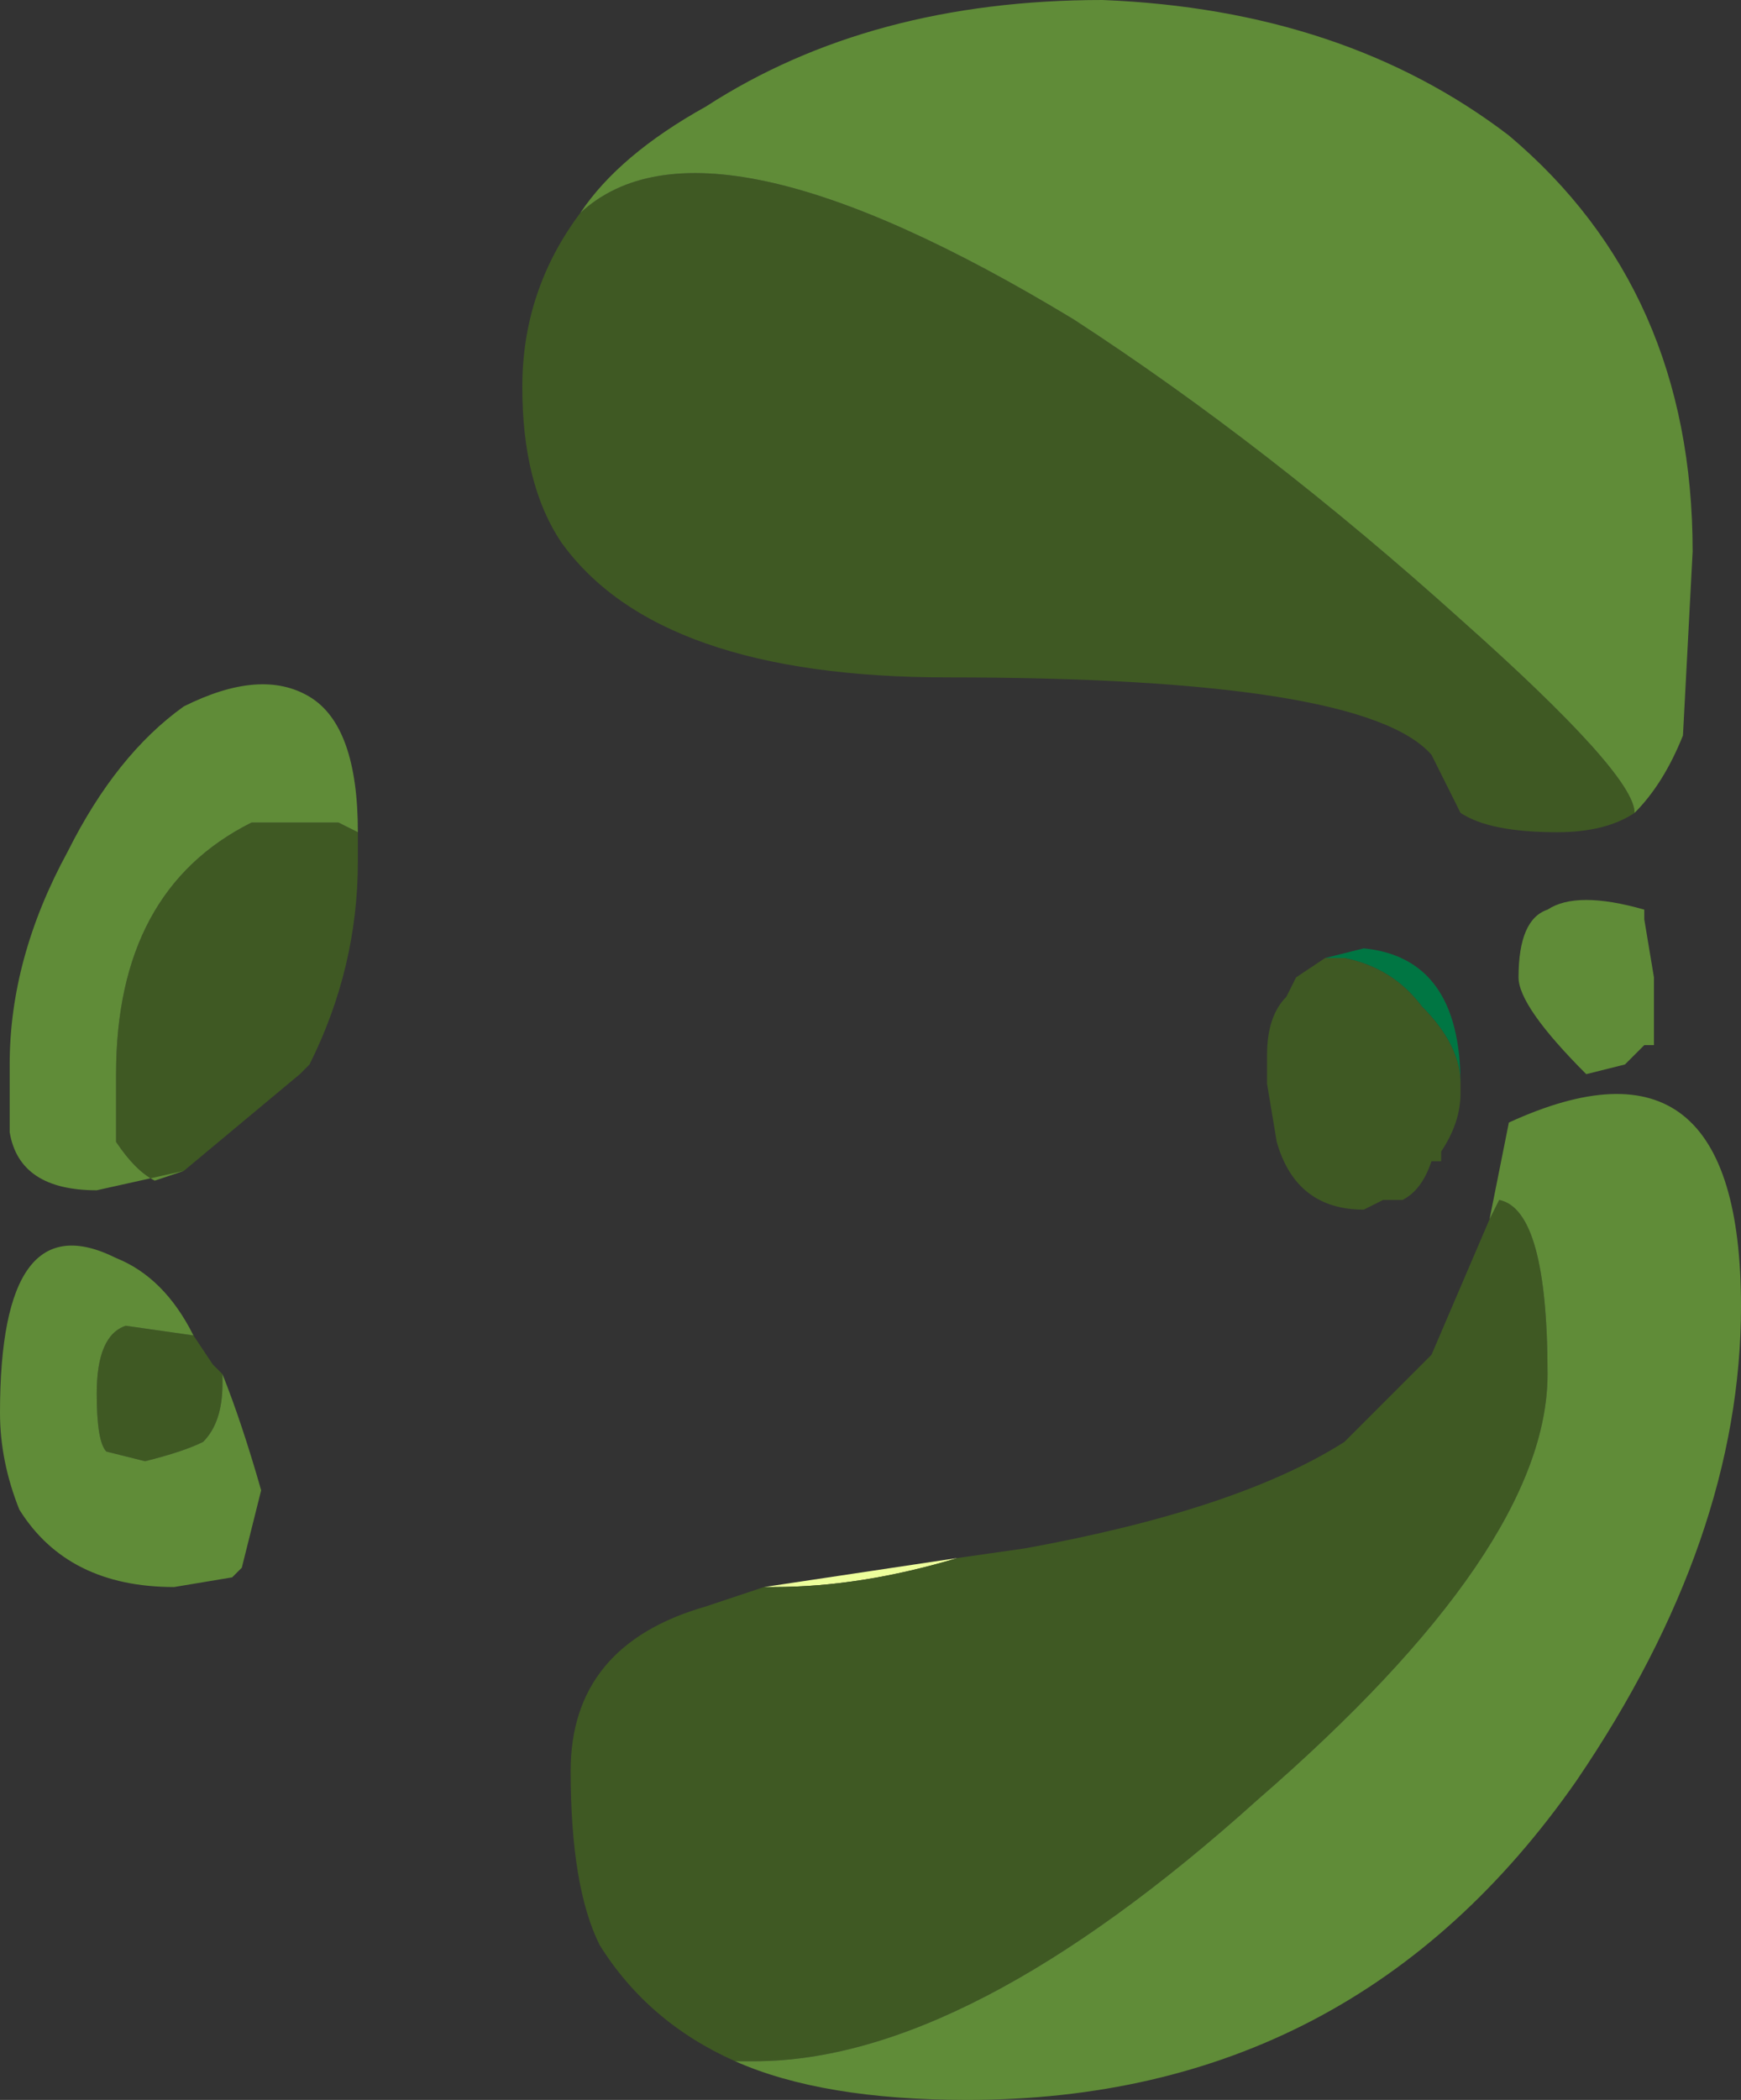 <?xml version="1.0" encoding="UTF-8" standalone="no"?>
<svg xmlns:ffdec="https://www.free-decompiler.com/flash" xmlns:xlink="http://www.w3.org/1999/xlink" ffdec:objectType="shape" height="10.85px" width="9.0px" xmlns="http://www.w3.org/2000/svg">
  <rect width="100%" height="100%" fill="#333333" stroke="none"/>
  <g transform="matrix(1.0, 0.0, 0.0, 1.0, 2.05, 8.75)">
    <path d="M2.9 -0.7 Q2.4 -0.55 1.95 -0.55 L1.9 -0.55 2.9 -0.7" fill="#edff9c" fill-rule="evenodd" stroke="none"/>
    <path d="M5.5 -3.15 Q5.5 -3.35 5.3 -3.55 5.15 -3.75 4.9 -3.8 L4.8 -3.8 5.0 -3.85 Q5.5 -3.8 5.5 -3.15" fill="#007643" fill-rule="evenodd" stroke="none"/>
    <path d="M6.4 -4.55 Q6.25 -4.45 6.0 -4.45 5.65 -4.45 5.5 -4.55 L5.35 -4.85 Q5.0 -5.25 2.85 -5.25 1.35 -5.25 0.85 -5.95 0.65 -6.25 0.65 -6.75 0.65 -7.25 0.95 -7.65 1.6 -8.25 3.5 -7.1 4.5 -6.45 5.5 -5.55 6.4 -4.75 6.4 -4.55 M1.9 -0.55 L1.95 -0.55 Q2.4 -0.55 2.9 -0.7 L3.25 -0.75 Q4.35 -0.95 4.9 -1.3 L5.35 -1.75 5.65 -2.45 5.7 -2.55 Q5.95 -2.5 5.95 -1.65 5.95 -0.75 4.45 0.55 2.95 1.9 1.85 1.9 L1.75 1.9 Q1.3 1.7 1.05 1.3 0.9 1.0 0.9 0.4 0.9 -0.25 1.6 -0.45 L1.9 -0.55 M5.5 -3.15 L5.5 -3.1 Q5.5 -2.95 5.4 -2.8 L5.4 -2.75 5.35 -2.75 Q5.3 -2.6 5.2 -2.55 L5.1 -2.55 5.0 -2.5 Q4.65 -2.5 4.55 -2.85 L4.5 -3.15 4.5 -3.3 Q4.5 -3.5 4.6 -3.6 L4.65 -3.7 4.8 -3.8 4.9 -3.8 Q5.15 -3.75 5.3 -3.55 5.5 -3.35 5.5 -3.15 M-1.1 -2.7 L-1.25 -2.65 Q-1.35 -2.7 -1.45 -2.85 L-1.45 -3.2 Q-1.45 -4.15 -0.75 -4.5 L-0.3 -4.5 -0.2 -4.45 -0.2 -4.3 Q-0.2 -3.75 -0.45 -3.25 L-0.5 -3.2 -1.1 -2.7 M-0.9 -1.65 L-0.9 -1.6 Q-0.9 -1.4 -1.0 -1.3 -1.1 -1.25 -1.3 -1.2 L-1.5 -1.25 Q-1.55 -1.3 -1.55 -1.55 -1.55 -1.85 -1.4 -1.9 L-1.05 -1.85 -0.95 -1.7 -0.9 -1.65" fill="#3f5923" fill-rule="evenodd" stroke="none"/>
    <path d="M0.95 -7.65 Q1.15 -7.95 1.6 -8.2 2.45 -8.75 3.65 -8.75 4.9 -8.7 5.75 -8.05 6.7 -7.25 6.7 -5.9 L6.65 -4.95 Q6.55 -4.7 6.4 -4.55 6.4 -4.75 5.5 -5.55 4.5 -6.45 3.5 -7.1 1.6 -8.25 0.95 -7.65 M1.75 1.9 L1.85 1.9 Q2.95 1.9 4.45 0.55 5.95 -0.75 5.95 -1.65 5.95 -2.5 5.7 -2.55 L5.65 -2.45 5.75 -2.95 Q6.95 -3.5 6.95 -2.0 6.95 -0.8 6.1 0.45 4.95 2.1 2.95 2.1 2.2 2.1 1.75 1.9 M6.45 -4.05 L6.45 -4.0 6.5 -3.7 6.5 -3.35 6.45 -3.35 6.35 -3.25 6.15 -3.2 Q5.8 -3.55 5.8 -3.7 5.8 -4.0 5.95 -4.05 6.1 -4.15 6.45 -4.05 M-1.1 -2.7 L-1.55 -2.6 Q-1.95 -2.6 -2.0 -2.9 L-2.0 -3.25 Q-2.0 -3.8 -1.7 -4.35 -1.45 -4.85 -1.1 -5.1 -0.7 -5.3 -0.45 -5.15 -0.2 -5.0 -0.2 -4.45 L-0.3 -4.5 -0.75 -4.5 Q-1.45 -4.15 -1.45 -3.2 L-1.45 -2.85 Q-1.35 -2.7 -1.25 -2.65 L-1.1 -2.7 M-0.9 -1.65 Q-0.8 -1.4 -0.7 -1.05 L-0.8 -0.65 -0.85 -0.6 -1.15 -0.55 Q-1.7 -0.55 -1.95 -0.95 -2.05 -1.2 -2.05 -1.45 -2.05 -2.55 -1.45 -2.25 -1.2 -2.15 -1.05 -1.85 L-1.4 -1.9 Q-1.55 -1.85 -1.55 -1.55 -1.55 -1.3 -1.5 -1.25 L-1.3 -1.2 Q-1.1 -1.25 -1.0 -1.3 -0.9 -1.4 -0.9 -1.6 L-0.9 -1.65" fill="#608c38" fill-rule="evenodd" stroke="none"/>
  </g>
</svg>
